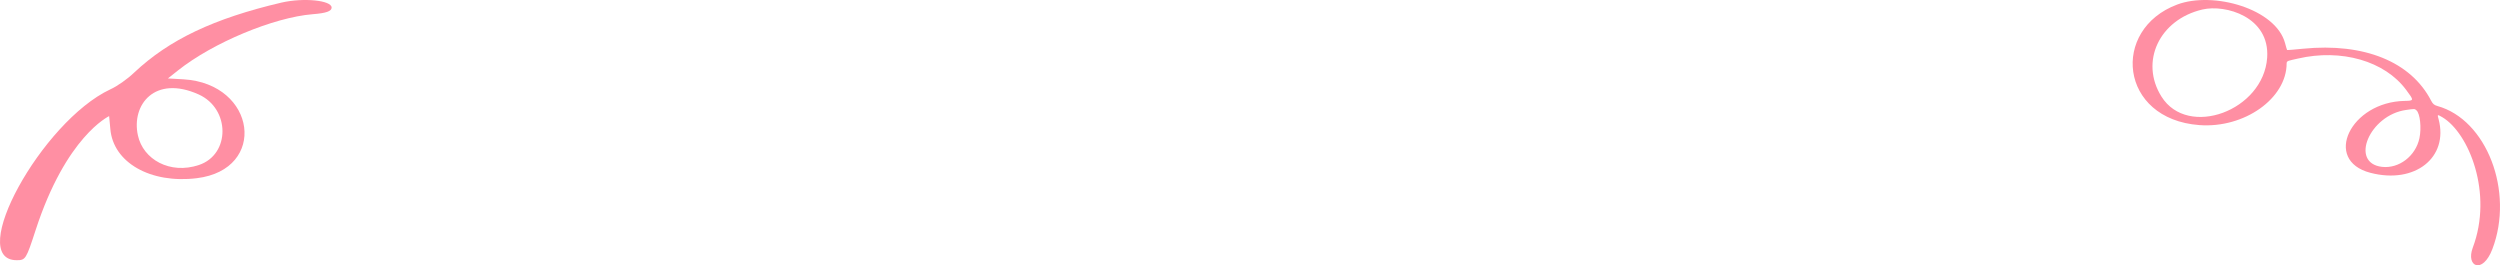 <svg width="490" height="52" viewBox="0 0 490 52" fill="none" xmlns="http://www.w3.org/2000/svg">
<path fill-rule="evenodd" clip-rule="evenodd" d="M426.74 0.887C413.681 5.763 415.358 23.354 431.086 24.52C439.887 25.17 448.181 19.3 448.181 12.417C448.181 11.881 448.601 11.9 450.387 11.48C458.924 9.51 467.417 11.958 471.608 17.618C473.174 19.721 473.174 19.74 471.343 19.778C460.689 19.95 455.196 31.423 464.593 33.87C473.306 36.145 479.968 30.887 477.961 23.354C477.696 22.398 477.696 22.398 478.689 22.971C483.895 26.05 488.681 37.885 484.667 48.536C483.255 52.264 486.586 53.851 488.505 48.822C492.806 37.541 487.402 23.449 477.718 20.773C477.101 20.6 476.836 20.371 476.505 19.74C472.556 12.092 463.38 8.363 451.402 9.549C449.726 9.721 448.314 9.835 448.27 9.797C448.248 9.778 448.049 9.166 447.873 8.459C446.064 1.709 433.799 -1.752 426.74 0.887ZM444.365 11.308C443.637 21.709 428.814 27.159 423.652 18.937C419.351 12.092 423.233 3.831 431.681 1.862C436.181 0.81 444.917 3.296 444.365 11.308ZM473.615 21.614C474.343 22.245 474.63 25.055 474.211 27.082C473.461 30.601 470.196 33.086 466.865 32.704C460.468 31.958 464.417 22.57 471.564 21.556C473.284 21.308 473.262 21.308 473.615 21.614Z" fill="#FF8FA3"/>
<path fill-rule="evenodd" clip-rule="evenodd" d="M55.165 0.509C41.921 3.613 33.144 7.786 26.326 14.201C24.955 15.512 22.996 16.891 21.625 17.512C8.146 23.823 -6.744 51 3.287 51C5.011 51 5.129 50.793 6.97 45.137C12.965 26.686 21.311 22.823 21.389 22.754L21.625 25.272C22.173 31.859 29.5 36.032 38.551 34.929C52.501 33.239 50.267 16.408 35.966 15.546L32.909 15.374L34.908 13.787C41.725 8.373 53.637 3.406 61.278 2.786C63.942 2.579 65 2.199 65 1.475C64.961 0.061 59.514 -0.491 55.165 0.509ZM38.943 18.512C45.134 21.306 45.173 30.273 38.983 32.342C33.301 34.239 28.05 31.238 27.032 26.548C25.7 20.512 30.362 14.649 38.943 18.512Z" fill="#FF8FA3"/>
</svg>

